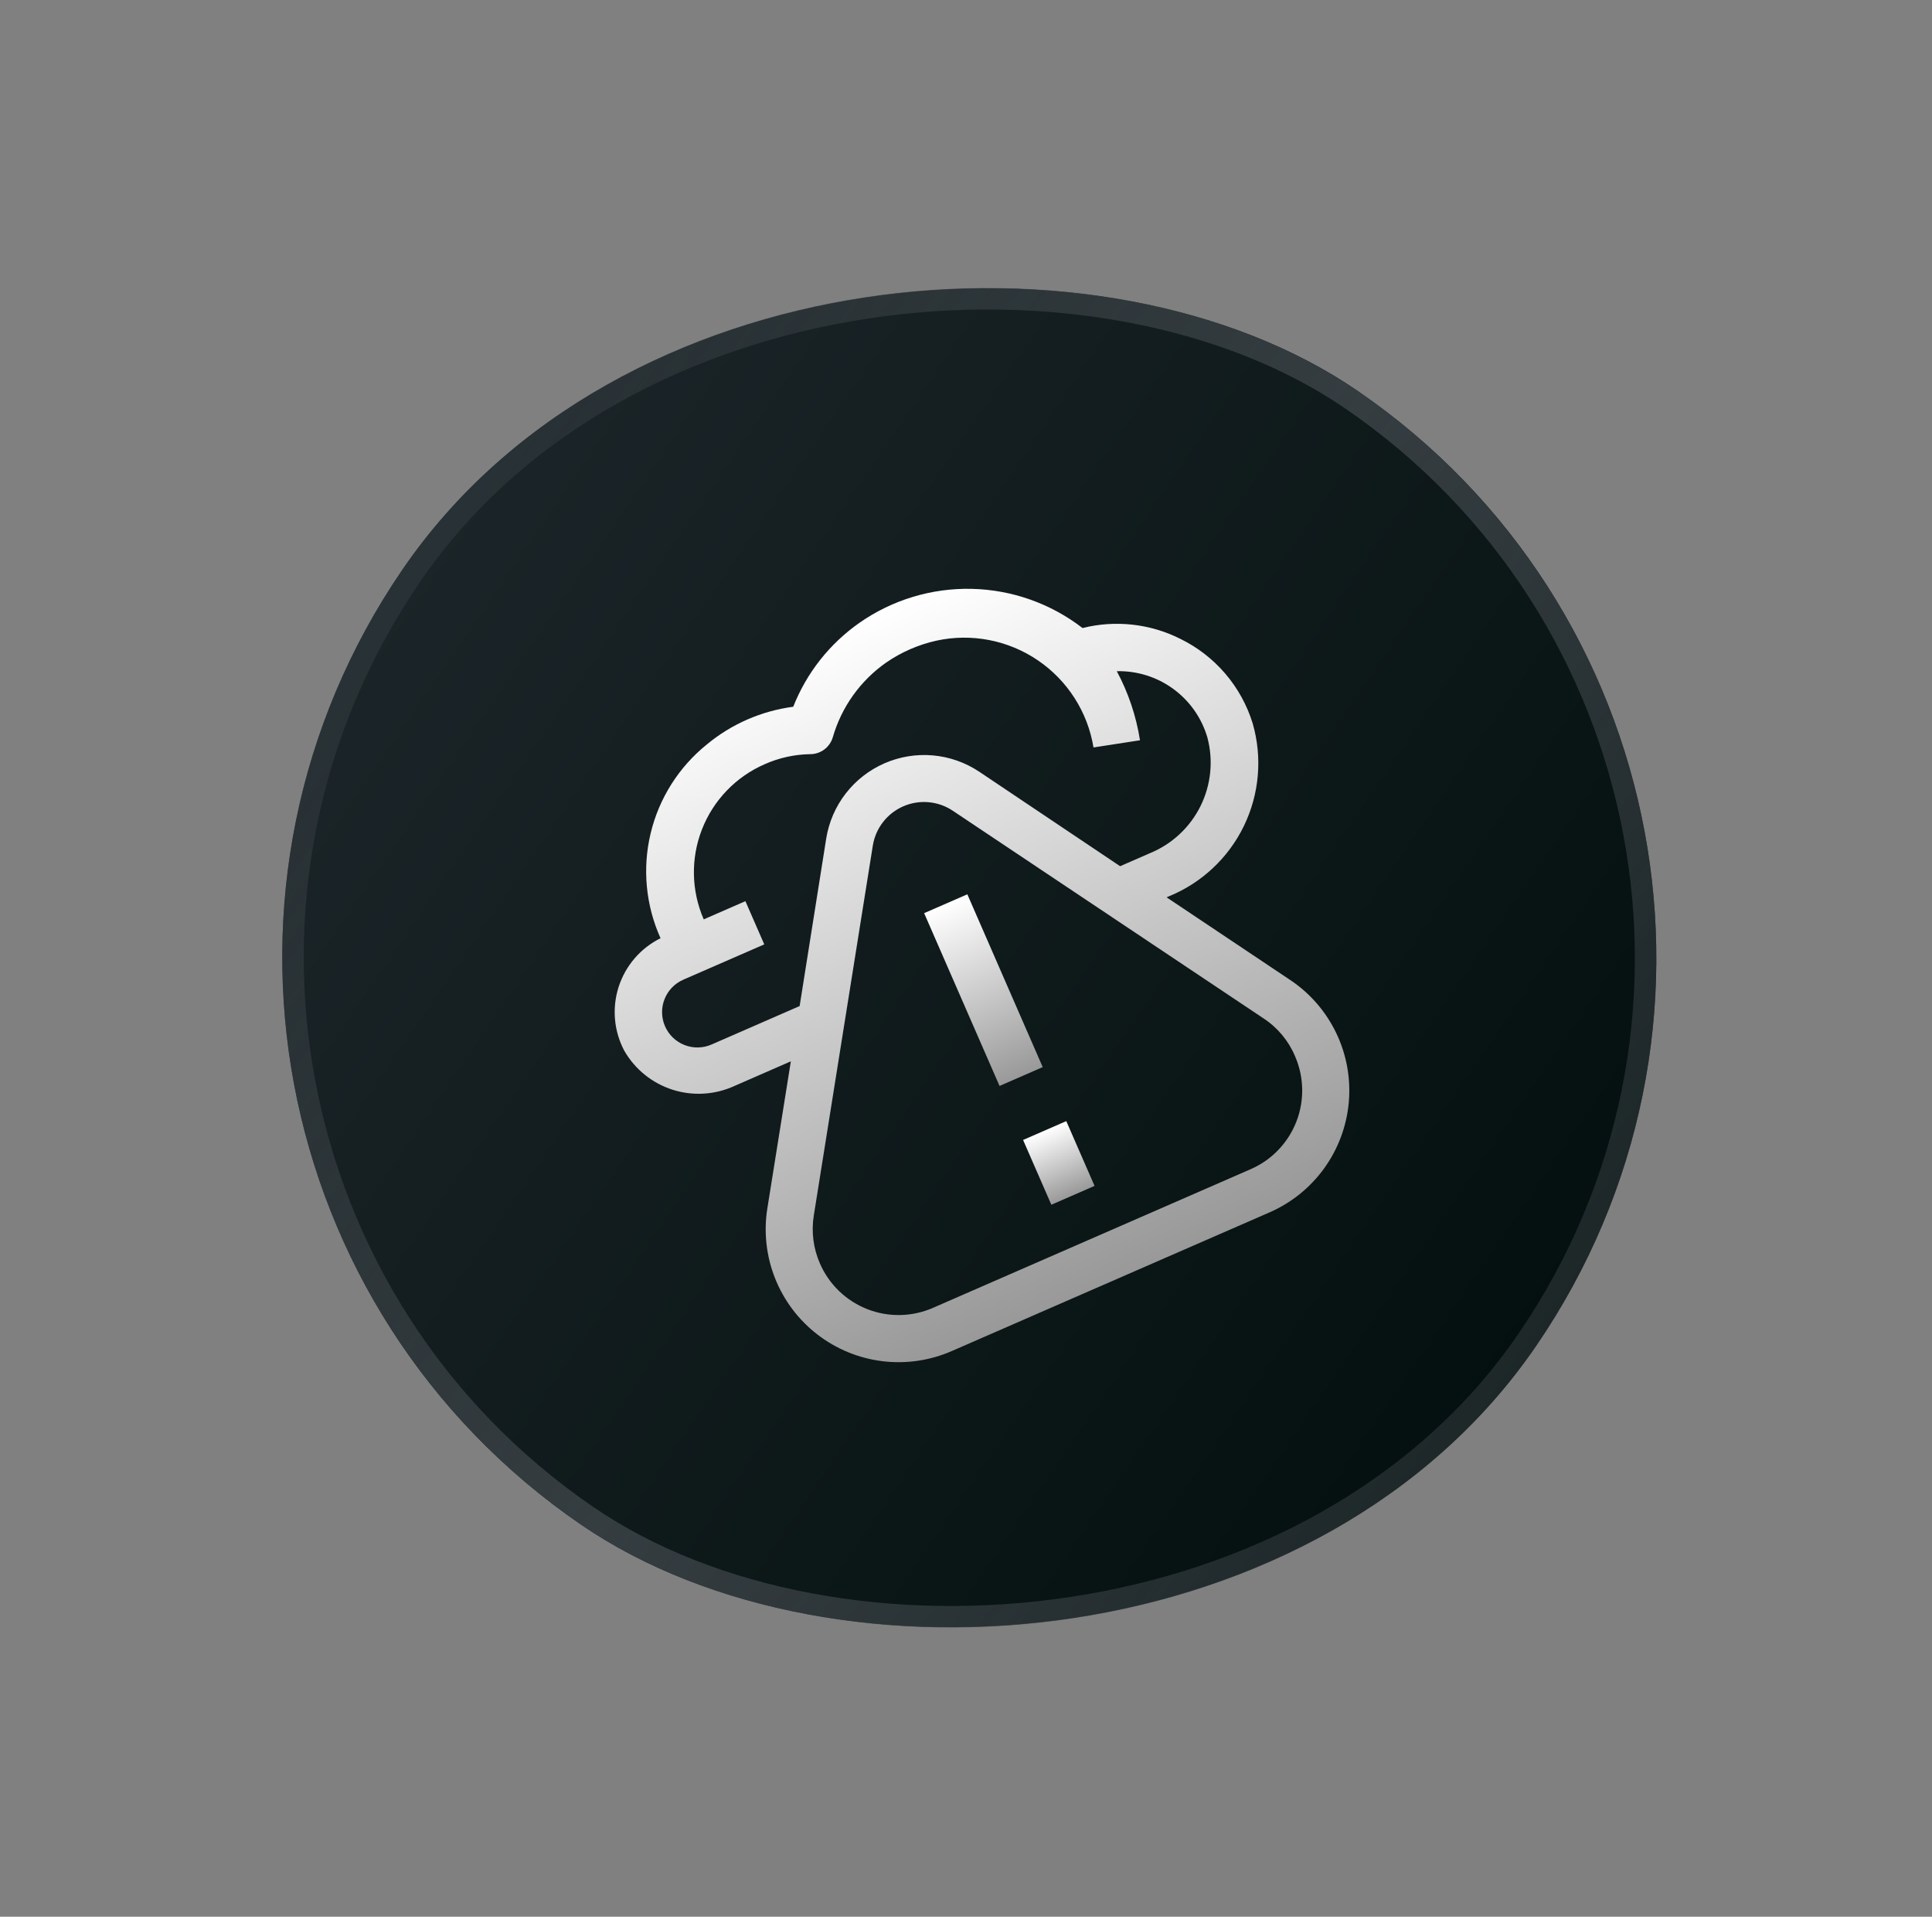 <svg width="123" height="122" viewBox="0 0 123 122" fill="none" xmlns="http://www.w3.org/2000/svg">
<rect x="0" y="0" width="123" height="122" fill="#808080" stroke="none"/>
<g clip-path="url(#clip0_1612_359)">
<rect x="0.914" y="72.339" width="87.472" height="87.472" rx="43.736" transform="rotate(-55.602 0.914 72.339)" fill="url(#paint0_linear_1612_359)"/>
<g clip-path="url(#clip1_1612_359)">
<path d="M58.835 58.122L61.585 56.922L66.384 67.921L63.635 69.12L58.835 58.122Z" fill="url(#paint1_linear_1612_359)"/>
<path d="M65.134 72.558L67.884 71.358L69.684 75.482L66.934 76.682L65.134 72.558Z" fill="url(#paint2_linear_1612_359)"/>
<path d="M39.744 66.878C39.416 66.258 39.215 65.579 39.154 64.88C39.093 64.181 39.172 63.478 39.387 62.81C39.603 62.143 39.949 61.525 40.407 60.994C40.865 60.462 41.425 60.028 42.053 59.717C41.11 57.625 40.888 55.279 41.421 53.047C41.955 50.815 43.214 48.823 45.002 47.383C46.572 46.082 48.478 45.251 50.501 44.984C51.352 42.828 52.818 40.971 54.716 39.642C56.811 38.178 59.318 37.421 61.872 37.48C64.427 37.54 66.896 38.414 68.919 39.974C71.01 39.451 73.219 39.695 75.144 40.662C76.24 41.197 77.215 41.951 78.007 42.877C78.8 43.804 79.394 44.883 79.753 46.048C80.378 48.219 80.177 50.544 79.191 52.576C78.204 54.608 76.501 56.203 74.409 57.054L74.271 57.114L82.151 62.383C83.412 63.227 84.422 64.395 85.077 65.765C85.731 67.134 86.005 68.655 85.87 70.166C85.734 71.678 85.195 73.125 84.308 74.357C83.421 75.588 82.219 76.558 80.828 77.166L60.59 85.996C59.199 86.603 57.671 86.825 56.164 86.638C54.658 86.45 53.23 85.861 52.03 84.933C50.83 84.004 49.901 82.769 49.342 81.358C48.783 79.947 48.614 78.411 48.853 76.912L50.349 67.553L46.761 69.119C45.523 69.688 44.117 69.774 42.818 69.36C41.52 68.945 40.423 68.06 39.744 66.878ZM52.203 80.426C52.782 81.753 53.864 82.796 55.212 83.325C56.56 83.854 58.063 83.826 59.391 83.247L79.628 74.416C80.955 73.837 81.998 72.754 82.527 71.406C83.056 70.058 83.028 68.555 82.448 67.228C82.036 66.247 81.341 65.411 80.451 64.826L60.654 51.6C60.195 51.294 59.666 51.108 59.115 51.06C58.565 51.011 58.012 51.101 57.505 51.322C56.999 51.543 56.556 51.888 56.218 52.324C55.879 52.76 55.656 53.275 55.568 53.82L51.812 77.356C51.643 78.396 51.778 79.462 52.203 80.426ZM52.602 53.363C52.771 52.319 53.199 51.335 53.847 50.5C54.495 49.665 55.342 49.006 56.31 48.584C57.279 48.161 58.338 47.988 59.391 48.081C60.444 48.174 61.456 48.529 62.336 49.115L71.312 55.133L73.209 54.305C74.611 53.731 75.756 52.666 76.429 51.309C77.102 49.952 77.257 48.395 76.865 46.932C76.502 45.694 75.74 44.61 74.697 43.849C73.655 43.087 72.391 42.691 71.1 42.721C71.837 44.093 72.336 45.58 72.577 47.118L69.617 47.575C69.434 46.458 69.025 45.391 68.416 44.438C67.807 43.484 67.011 42.665 66.075 42.029C65.139 41.393 64.084 40.954 62.973 40.739C61.862 40.524 60.72 40.537 59.614 40.778C58.467 41.033 57.379 41.508 56.411 42.176C54.771 43.326 53.574 45.004 53.019 46.929C52.926 47.24 52.736 47.513 52.475 47.707C52.214 47.9 51.897 48.004 51.572 48.002C50.574 48.019 49.589 48.237 48.677 48.644C46.854 49.439 45.422 50.926 44.695 52.778C43.968 54.63 44.007 56.694 44.803 58.517L47.456 57.359L48.656 60.109L43.5 62.358C42.953 62.597 42.524 63.043 42.306 63.599C42.088 64.154 42.099 64.774 42.338 65.321C42.577 65.868 43.023 66.297 43.578 66.515C44.134 66.733 44.753 66.722 45.3 66.483L50.909 64.035L52.602 53.363Z" fill="url(#paint3_linear_1612_359)"/>
</g>
</g>
<rect x="1.864" y="72.162" width="86.105" height="86.105" rx="43.052" transform="rotate(-55.602 1.864 72.162)" stroke="url(#paint4_linear_1612_359)" stroke-width="1.367"/>
<defs>
<linearGradient id="paint0_linear_1612_359" x1="44.65" y1="72.339" x2="44.65" y2="159.811" gradientUnits="userSpaceOnUse">
<stop stop-color="#1B2428"/>
<stop offset="1" stop-color="#04100F"/>
</linearGradient>
<linearGradient id="paint1_linear_1612_359" x1="60.21" y1="57.522" x2="65.009" y2="68.52" gradientUnits="userSpaceOnUse">
<stop stop-color="white"/>
<stop offset="1" stop-color="#999999"/>
</linearGradient>
<linearGradient id="paint2_linear_1612_359" x1="66.509" y1="71.958" x2="68.309" y2="76.082" gradientUnits="userSpaceOnUse">
<stop stop-color="white"/>
<stop offset="1" stop-color="#999999"/>
</linearGradient>
<linearGradient id="paint3_linear_1612_359" x1="52.702" y1="40.263" x2="70.728" y2="81.573" gradientUnits="userSpaceOnUse">
<stop stop-color="white"/>
<stop offset="1" stop-color="#999999"/>
</linearGradient>
<linearGradient id="paint4_linear_1612_359" x1="44.65" y1="72.339" x2="44.65" y2="159.811" gradientUnits="userSpaceOnUse">
<stop stop-color="#353D41" stop-opacity="0.5"/>
<stop offset="0.5" stop-color="#353D41"/>
<stop offset="1" stop-color="#353D41" stop-opacity="0.5"/>
</linearGradient>
<clipPath id="clip0_1612_359">
<rect x="0.914" y="72.339" width="87.472" height="87.472" rx="43.736" transform="rotate(-55.602 0.914 72.339)" fill="white"/>
</clipPath>
<clipPath id="clip1_1612_359">
<rect width="48" height="48" fill="white" transform="matrix(-0.917 0.4 0.4 0.917 74.109 29.363)"/>
</clipPath>
</defs>
</svg>
